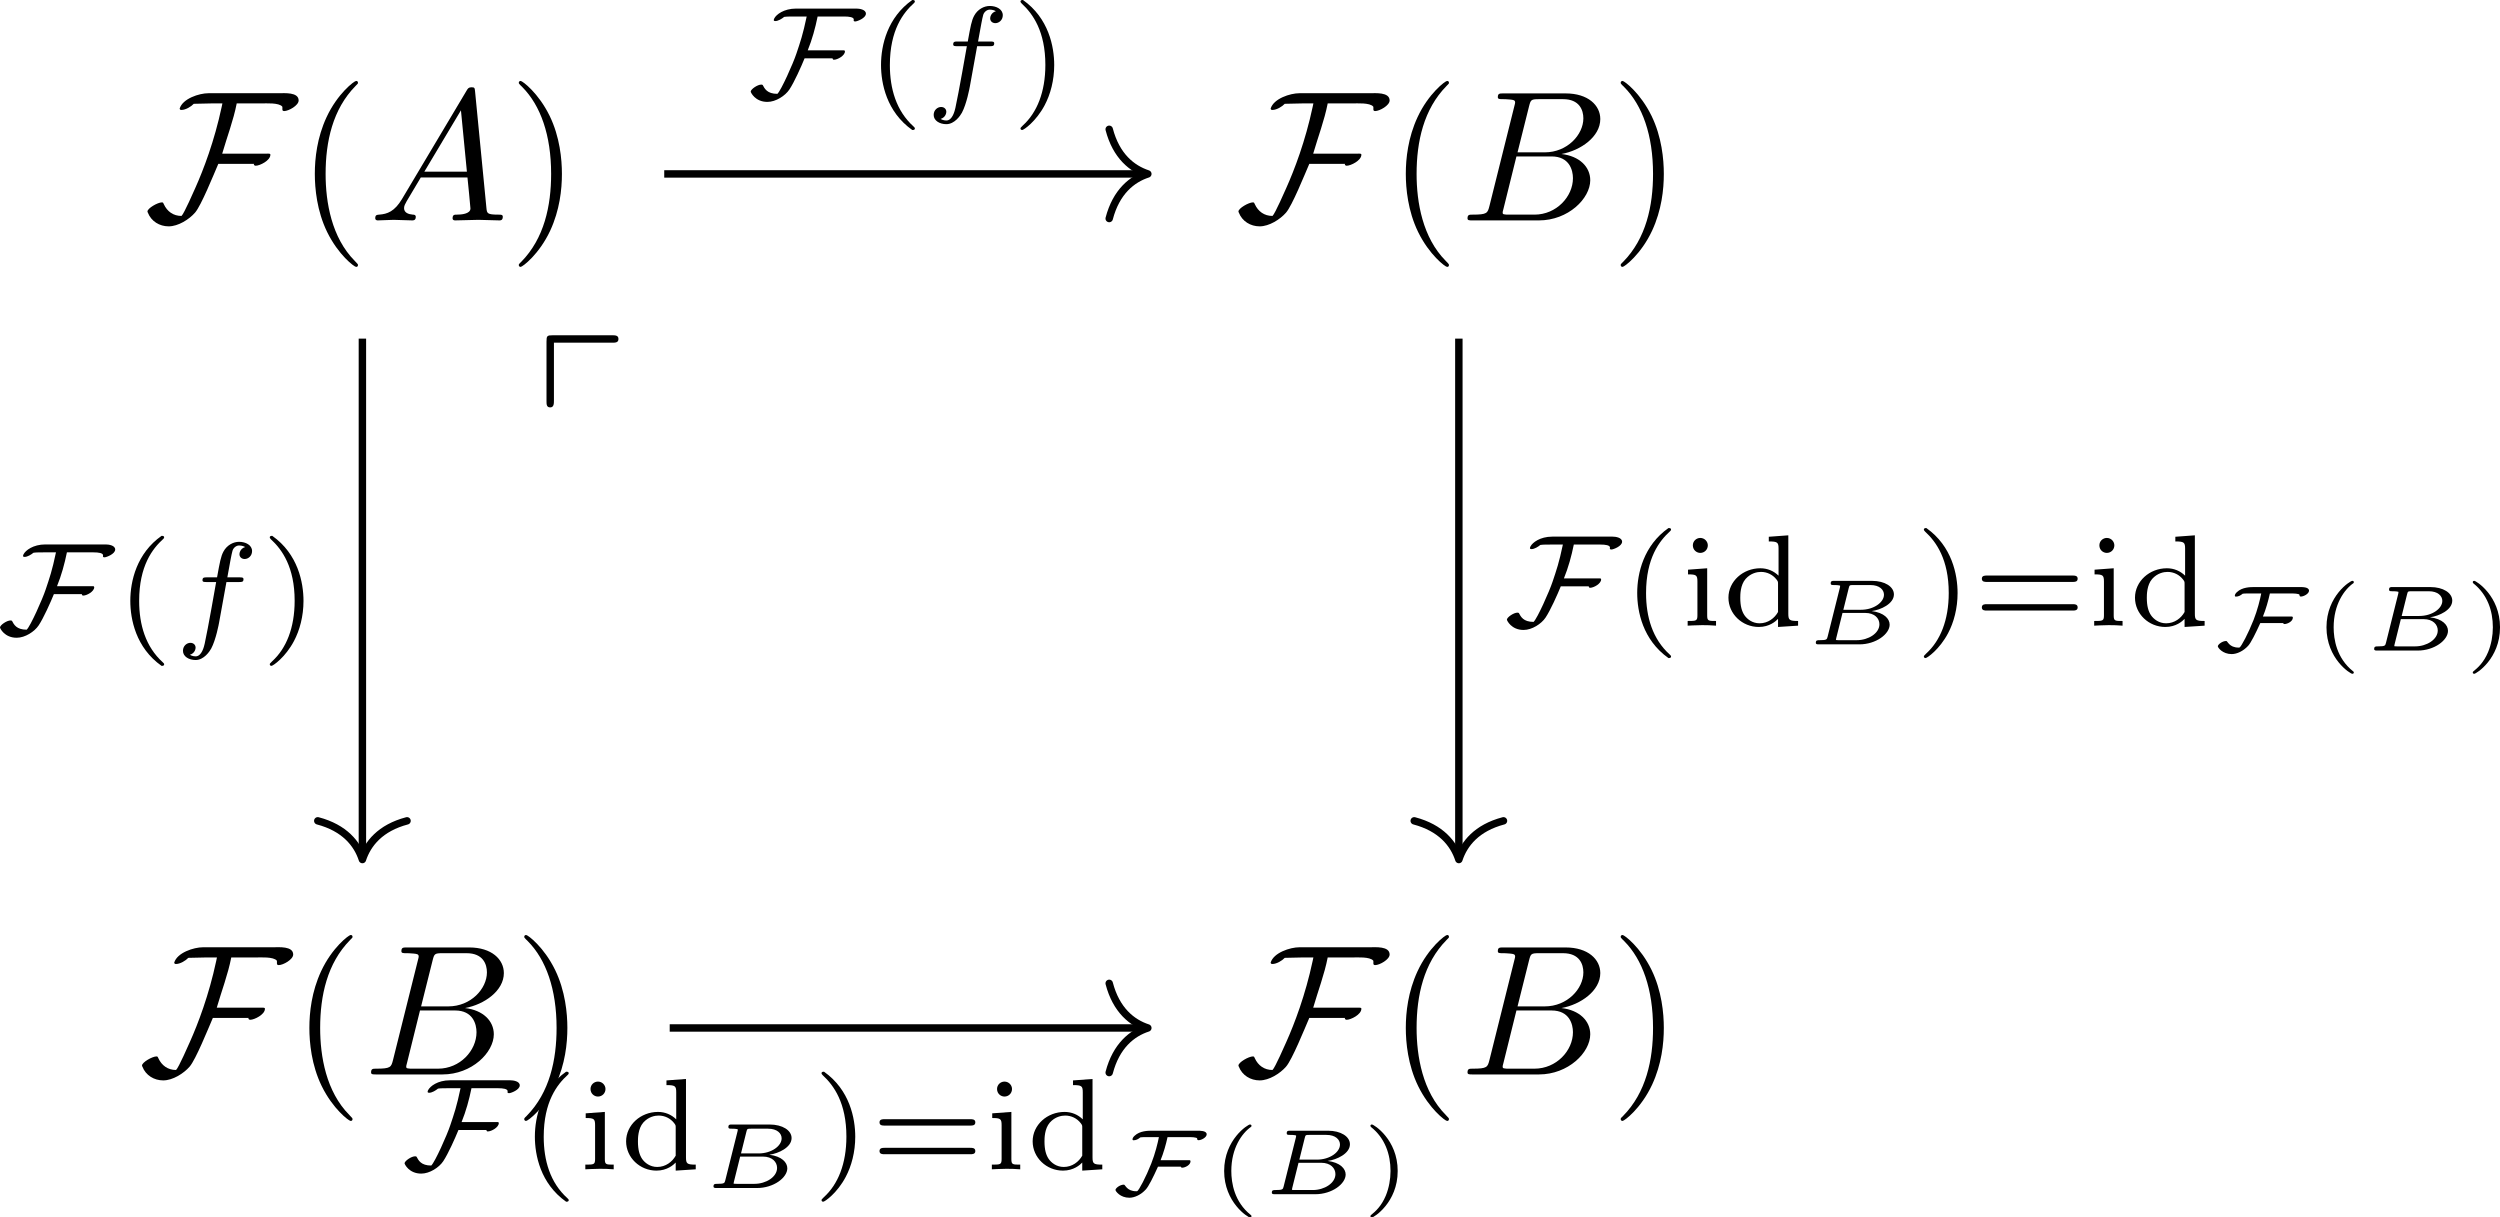 <?xml version='1.0' encoding='UTF-8'?>
<!-- This file was generated by dvisvgm 3.4.1 -->
<svg version='1.1' xmlns='http://www.w3.org/2000/svg' xmlns:xlink='http://www.w3.org/1999/xlink' width='200.918pt' height='97.844pt' viewBox='-18.244 14.288 200.918 97.844'>
<defs>
<path id='g9-40' d='M2.197-3.616C2.197-3.621 2.212-3.641 2.212-3.666C2.212-3.686 2.202-3.736 2.127-3.736C2.027-3.736 .747-2.939 .747-1.245C.747 .443 2.027 1.245 2.127 1.245C2.202 1.245 2.212 1.196 2.212 1.176C2.212 1.141 2.192 1.126 2.172 1.111C1.29 .408 1.131-.603 1.131-1.245C1.131-2.466 1.694-3.268 2.197-3.616Z'/>
<path id='g9-41' d='M1.948-1.245C1.948-2.934 .667-3.736 .568-3.736C.488-3.736 .488-3.676 .488-3.666C.488-3.661 .488-3.631 .518-3.601C1.265-3.009 1.564-2.142 1.564-1.245C1.564-.797 1.479-.329 1.31 .08C1.071 .648 .757 .922 .513 1.121C.498 1.131 .488 1.156 .488 1.176C.488 1.186 .488 1.245 .568 1.245C.667 1.245 1.948 .448 1.948-1.245Z'/>
<path id='g3-70' d='M5.245-3.208C5.245-3.412 4.877-3.402 4.727-3.402H2.301C2.122-3.402 1.664-3.402 1.385-3.133C1.33-3.083 1.27-3.014 1.27-2.934C1.27-2.914 1.295-2.889 1.315-2.889C1.465-2.889 1.574-2.949 1.689-3.044C1.778-3.064 2.082-3.059 2.172-3.059H2.685C2.625-2.745 2.486-2.177 2.276-1.644C1.993-.922 1.614-.209 1.524-.164C1.509-.164 1.489-.159 1.474-.159C.961-.159 .887-.513 .812-.513C.593-.513 .359-.319 .359-.229C.359-.154 .618 .189 1.101 .189C1.38 .189 1.724 .03 1.983-.254C2.132-.413 2.386-.922 2.635-1.474H3.861C3.861-1.445 3.895-1.42 3.925-1.42C4.09-1.42 4.379-1.564 4.379-1.763C4.379-1.793 4.364-1.823 4.319-1.823H2.775C2.929-2.192 3.068-2.685 3.148-3.059H4.294C4.369-3.059 4.737-3.059 4.737-2.979V-2.954L4.747-2.919C4.762-2.899 4.787-2.894 4.812-2.894C4.961-2.894 5.245-3.044 5.245-3.208Z'/>
<path id='g6-66' d='M1.235-.413C1.196-.264 1.191-.224 .812-.224C.682-.224 .603-.224 .603-.085C.603 0 .682 0 .767 0H2.934C3.831 0 4.558-.558 4.558-1.056C4.558-1.365 4.269-1.699 3.592-1.783C4.085-1.848 4.787-2.177 4.787-2.675C4.787-3.093 4.294-3.402 3.616-3.402H1.574C1.479-3.402 1.4-3.402 1.4-3.263C1.4-3.178 1.465-3.178 1.584-3.178C1.634-3.178 1.798-3.178 1.903-3.148C1.903-3.088 1.903-3.078 1.888-3.024L1.235-.413ZM2.077-1.853L2.366-3.014C2.406-3.168 2.406-3.178 2.615-3.178H3.527C4.02-3.178 4.254-2.924 4.254-2.66C4.254-2.257 3.716-1.853 3.019-1.853H2.077ZM1.838-.224C1.798-.224 1.729-.224 1.679-.234C1.684-.274 1.684-.284 1.694-.324L2.032-1.684H3.248C3.756-1.684 4.01-1.39 4.01-1.076C4.01-.593 3.417-.224 2.8-.224H1.838Z'/>
<path id='g5-102' d='M2.838-2.755H3.522C3.661-2.755 3.752-2.755 3.752-2.908C3.752-3.006 3.661-3.006 3.536-3.006H2.887C3.048-3.891 3.103-4.212 3.159-4.414C3.194-4.568 3.347-4.714 3.515-4.714C3.522-4.714 3.71-4.714 3.843-4.631C3.557-4.54 3.536-4.289 3.536-4.247C3.536-4.094 3.654-3.989 3.815-3.989C4.003-3.989 4.212-4.149 4.212-4.414C4.212-4.735 3.87-4.91 3.515-4.91C3.208-4.91 2.866-4.735 2.678-4.387C2.538-4.129 2.483-3.815 2.336-3.006H1.785C1.646-3.006 1.555-3.006 1.555-2.852C1.555-2.755 1.646-2.755 1.771-2.755H2.287C2.28-2.713 1.841-.202 1.674 .544C1.639 .697 1.52 1.227 1.186 1.227C1.179 1.227 1.011 1.227 .879 1.144C1.165 1.053 1.186 .802 1.186 .76C1.186 .607 1.067 .502 .907 .502C.718 .502 .509 .663 .509 .928C.509 1.241 .837 1.423 1.186 1.423C1.632 1.423 1.939 .962 2.022 .809C2.273 .342 2.434-.516 2.448-.6L2.838-2.755Z'/>
<path id='g8-40' d='M2.476-5.23C1.151-4.296 .802-2.817 .802-1.75C.802-.767 1.095 .76 2.476 1.736C2.532 1.736 2.615 1.736 2.615 1.653C2.615 1.611 2.594 1.597 2.545 1.548C1.618 .711 1.276-.474 1.276-1.743C1.276-3.626 1.995-4.547 2.566-5.063C2.594-5.091 2.615-5.112 2.615-5.147C2.615-5.23 2.532-5.23 2.476-5.23Z'/>
<path id='g8-41' d='M.628-5.23C.579-5.23 .495-5.23 .495-5.147C.495-5.112 .516-5.091 .558-5.042C1.158-4.491 1.827-3.55 1.827-1.75C1.827-.293 1.374 .809 .621 1.492C.502 1.611 .495 1.618 .495 1.653S.516 1.736 .586 1.736C.669 1.736 1.332 1.276 1.792 .404C2.099-.174 2.301-.928 2.301-1.743C2.301-2.727 2.008-4.254 .628-5.23Z'/>
<path id='g8-61' d='M5.356-2.343C5.461-2.343 5.621-2.343 5.621-2.518C5.621-2.685 5.454-2.685 5.363-2.685H.746C.656-2.685 .488-2.685 .488-2.518C.488-2.343 .649-2.343 .753-2.343H5.356ZM5.363-.809C5.454-.809 5.621-.809 5.621-.976C5.621-1.151 5.461-1.151 5.356-1.151H.753C.649-1.151 .488-1.151 .488-.976C.488-.809 .656-.809 .746-.809H5.363Z'/>
<path id='g8-100' d='M2.483-4.763V-4.512C2.95-4.512 3.006-4.463 3.006-4.122V-2.678C2.748-2.929 2.413-3.075 2.029-3.075C1.102-3.075 .321-2.378 .321-1.499C.321-.628 1.06 .07 1.946 .07C2.518 .07 2.859-.237 2.978-.363V.07L4.052 0V-.251C3.585-.251 3.529-.3 3.529-.642V-4.84L2.483-4.763ZM2.978-.732C2.797-.404 2.441-.126 1.988-.126C1.597-.126 1.318-.356 1.179-.558C1.039-.767 .955-1.046 .955-1.492C.955-1.653 .955-2.176 1.241-2.504C1.52-2.817 1.862-2.88 2.064-2.88C2.399-2.88 2.699-2.727 2.894-2.476C2.978-2.364 2.978-2.357 2.978-2.225V-.732Z'/>
<path id='g8-105' d='M1.471-4.303C1.471-4.505 1.304-4.7 1.067-4.7C.858-4.7 .669-4.533 .669-4.303C.669-4.052 .872-3.898 1.067-3.898C1.29-3.898 1.471-4.073 1.471-4.303ZM.411-2.999V-2.748C.851-2.748 .914-2.706 .914-2.364V-.551C.914-.251 .844-.251 .391-.251V0C.404 0 .893-.028 1.172-.028C1.416-.028 1.667-.021 1.911 0V-.251C1.506-.251 1.437-.251 1.437-.544V-3.075L.411-2.999Z'/>
<path id='g2-70' d='M6.402-4.498C6.402-4.721 6.053-4.77 5.893-4.77H2.664C1.995-4.77 1.597-4.442 1.499-4.254C1.485-4.226 1.465-4.191 1.465-4.156C1.465-4.108 1.506-4.101 1.548-4.101C1.702-4.101 1.904-4.226 2.022-4.324C2.141-4.345 2.392-4.345 2.559-4.345H3.229C3.027-3.375 2.88-2.957 2.678-2.357C2.511-1.848 1.862-.391 1.66-.202C1.109-.202 .976-.481 .872-.676C.851-.69 .83-.697 .802-.697C.6-.704 .23-.446 .23-.321C.23-.279 .467 .23 1.123 .23C1.576 .23 2.078-.098 2.301-.432C2.566-.83 2.936-1.66 3.117-2.106H4.617V-2.085C4.631-2.05 4.645-2.029 4.686-2.029C4.889-2.029 5.279-2.253 5.279-2.476C5.279-2.504 5.258-2.532 5.23-2.532H3.285C3.522-3.117 3.689-3.724 3.815-4.345H5.244C5.509-4.345 5.753-4.31 5.753-4.184C5.753-4.163 5.746-4.149 5.746-4.135C5.746-4.101 5.767-4.08 5.837-4.08C5.921-4.08 6.402-4.254 6.402-4.498Z'/>
<path id='g0-112' d='M4.065-6.516C4.244-6.516 4.413-6.516 4.413-6.715S4.234-6.914 4.065-6.914H.907C.588-6.914 .558-6.884 .558-6.575V-3.387C.558-3.218 .558-3.049 .757-3.049S.956-3.258 .956-3.427V-6.516H4.065Z'/>
<path id='g4-65' d='M1.783-1.146C1.385-.478 .996-.339 .558-.309C.438-.299 .349-.299 .349-.11C.349-.05 .399 0 .478 0C.747 0 1.056-.03 1.335-.03C1.664-.03 2.012 0 2.331 0C2.391 0 2.521 0 2.521-.189C2.521-.299 2.431-.309 2.361-.309C2.132-.329 1.893-.408 1.893-.658C1.893-.777 1.953-.887 2.032-1.026L2.79-2.301H5.29C5.31-2.092 5.45-.737 5.45-.638C5.45-.339 4.932-.309 4.732-.309C4.593-.309 4.493-.309 4.493-.11C4.493 0 4.613 0 4.633 0C5.041 0 5.469-.03 5.878-.03C6.127-.03 6.755 0 7.004 0C7.064 0 7.183 0 7.183-.199C7.183-.309 7.083-.309 6.954-.309C6.336-.309 6.336-.379 6.306-.667L5.699-6.894C5.679-7.093 5.679-7.133 5.509-7.133C5.35-7.133 5.31-7.064 5.25-6.964L1.783-1.146ZM2.979-2.61L4.941-5.898L5.26-2.61H2.979Z'/>
<path id='g4-66' d='M1.594-.777C1.494-.389 1.474-.309 .687-.309C.518-.309 .418-.309 .418-.11C.418 0 .508 0 .687 0H4.244C5.818 0 6.994-1.176 6.994-2.152C6.994-2.869 6.416-3.447 5.45-3.557C6.486-3.746 7.532-4.483 7.532-5.43C7.532-6.167 6.874-6.804 5.679-6.804H2.331C2.142-6.804 2.042-6.804 2.042-6.605C2.042-6.496 2.132-6.496 2.321-6.496C2.341-6.496 2.531-6.496 2.7-6.476C2.879-6.456 2.969-6.446 2.969-6.316C2.969-6.276 2.959-6.247 2.929-6.127L1.594-.777ZM3.098-3.646L3.716-6.117C3.806-6.466 3.826-6.496 4.254-6.496H5.539C6.416-6.496 6.625-5.908 6.625-5.469C6.625-4.593 5.768-3.646 4.553-3.646H3.098ZM2.65-.309C2.511-.309 2.491-.309 2.431-.319C2.331-.329 2.301-.339 2.301-.418C2.301-.448 2.301-.468 2.351-.648L3.039-3.427H4.922C5.878-3.427 6.067-2.69 6.067-2.262C6.067-1.275 5.181-.309 4.005-.309H2.65Z'/>
<path id='g7-40' d='M3.298 2.391C3.298 2.361 3.298 2.341 3.128 2.172C1.883 .917 1.564-.966 1.564-2.491C1.564-4.224 1.943-5.958 3.168-7.203C3.298-7.323 3.298-7.342 3.298-7.372C3.298-7.442 3.258-7.472 3.198-7.472C3.098-7.472 2.202-6.795 1.614-5.529C1.106-4.433 .986-3.328 .986-2.491C.986-1.714 1.096-.508 1.644 .618C2.242 1.843 3.098 2.491 3.198 2.491C3.258 2.491 3.298 2.461 3.298 2.391Z'/>
<path id='g7-41' d='M2.879-2.491C2.879-3.268 2.77-4.473 2.222-5.599C1.624-6.824 .767-7.472 .667-7.472C.608-7.472 .568-7.432 .568-7.372C.568-7.342 .568-7.323 .757-7.143C1.733-6.157 2.301-4.573 2.301-2.491C2.301-.787 1.933 .966 .697 2.222C.568 2.341 .568 2.361 .568 2.391C.568 2.451 .608 2.491 .667 2.491C.767 2.491 1.664 1.813 2.252 .548C2.76-.548 2.879-1.654 2.879-2.491Z'/>
<path id='g1-70' d='M8.269-6.426C8.269-6.884 7.502-6.814 7.193-6.814H3.437C2.939-6.814 2.052-6.526 1.893-5.988C1.913-5.928 1.933-5.918 1.993-5.918C2.212-5.918 2.511-6.097 2.65-6.247C2.959-6.247 3.258-6.267 3.567-6.267H4.184C4.184-6.267 4.144-6.087 4.144-6.077C3.756-4.254 3.168-2.71 2.73-1.733C2.67-1.604 2.132-.359 1.993-.239C1.554-.239 1.225-.478 1.046-.867C1.016-.927 1.016-.966 .946-.966C.717-.966 .169-.648 .169-.478C.169-.458 .179-.438 .189-.418C.369 .05 .817 .319 1.305 .319C1.813 .319 2.401-.05 2.72-.418C3.049-.797 3.706-2.431 3.965-3.029H5.888C5.878-3.019 5.868-3.009 5.868-2.999C5.868-2.959 5.928-2.929 5.968-2.929C6.187-2.929 6.755-3.208 6.755-3.517C6.755-3.587 6.685-3.577 6.565-3.577H4.174C4.433-4.473 4.772-5.35 4.951-6.267H6.267C6.516-6.267 7.213-6.316 7.392-6.097C7.412-6.037 7.382-5.938 7.412-5.888C7.432-5.868 7.462-5.858 7.492-5.858C7.731-5.858 8.269-6.157 8.269-6.426Z'/>
</defs>
<g id='page1' transform='matrix(1.5 0 0 1.5 0 0)'>
<g transform='matrix(1 0 0 1 -57.325 40.47)'>
<use x='52.894' y='-19.136' xlink:href='#g1-70'/>
<use x='61.044' y='-19.136' xlink:href='#g7-40'/>
<use x='64.918' y='-19.136' xlink:href='#g4-65'/>
<use x='72.39' y='-19.136' xlink:href='#g7-41'/>
</g>
<g transform='matrix(1 0 0 1 -36.334 53.538)'>
<use x='52.894' y='-19.136' xlink:href='#g0-112'/>
</g>
<g transform='matrix(1 0 0 1 -57.617 40.47)'>
<use x='111.639' y='-19.136' xlink:href='#g1-70'/>
<use x='119.789' y='-19.136' xlink:href='#g7-40'/>
<use x='123.663' y='-19.136' xlink:href='#g4-66'/>
<use x='131.72' y='-19.136' xlink:href='#g7-41'/>
</g>
<g transform='matrix(1 0 0 1 -57.617 40.47)'>
<use x='52.894' y='26.622' xlink:href='#g1-70'/>
<use x='61.044' y='26.622' xlink:href='#g7-40'/>
<use x='64.918' y='26.622' xlink:href='#g4-66'/>
<use x='72.974' y='26.622' xlink:href='#g7-41'/>
</g>
<g transform='matrix(1 0 0 1 -57.617 40.47)'>
<use x='111.639' y='26.622' xlink:href='#g1-70'/>
<use x='119.789' y='26.622' xlink:href='#g7-40'/>
<use x='123.663' y='26.622' xlink:href='#g4-66'/>
<use x='131.72' y='26.622' xlink:href='#g7-41'/>
</g>
<path d='M23.426 18.844H49.137' stroke='#000' fill='none' stroke-width='.398' stroke-miterlimit='10'/>
<path d='M47.266 16.453C47.641 17.887 48.484 18.563 49.336 18.844C48.484 19.121 47.641 19.801 47.266 21.234' stroke='#000' fill='none' stroke-width='.398' stroke-miterlimit='10' stroke-linecap='round' stroke-linejoin='round'/>
<g transform='matrix(1 0 0 1 -8.798 -35.931)'>
<use x='36.627' y='50.686' xlink:href='#g2-70'/>
<use x='43.037' y='50.686' xlink:href='#g8-40'/>
<use x='46.151' y='50.686' xlink:href='#g5-102'/>
<use x='50.817' y='50.686' xlink:href='#g8-41'/>
</g>
<path d='M7.254 27.668V55.379' stroke='#000' fill='none' stroke-width='.398' stroke-miterlimit='10'/>
<path d='M9.645 53.504C8.211 53.883 7.535 54.727 7.254 55.578C6.977 54.727 6.297 53.883 4.863 53.504' stroke='#000' fill='none' stroke-width='.398' stroke-miterlimit='10' stroke-linecap='round' stroke-linejoin='round'/>
<g transform='matrix(1 0 0 1 -49.02 -7.221)'>
<use x='36.627' y='50.686' xlink:href='#g2-70'/>
<use x='43.037' y='50.686' xlink:href='#g8-40'/>
<use x='46.151' y='50.686' xlink:href='#g5-102'/>
<use x='50.817' y='50.686' xlink:href='#g8-41'/>
</g>
<path d='M66 27.668V55.379' stroke='#000' fill='none' stroke-width='.398' stroke-miterlimit='10'/>
<path d='M68.391 53.504C66.957 53.883 66.281 54.727 66 55.578C65.723 54.727 65.043 53.883 63.609 53.504' stroke='#000' fill='none' stroke-width='.398' stroke-miterlimit='10' stroke-linecap='round' stroke-linejoin='round'/>
<g transform='matrix(1 0 0 1 31.717 -7.639)'>
<use x='36.627' y='50.686' xlink:href='#g2-70'/>
<use x='43.037' y='50.686' xlink:href='#g8-40'/>
<use x='46.151' y='50.686' xlink:href='#g8-105'/>
<use x='48.406' y='50.686' xlink:href='#g8-100'/>
<use x='52.806' y='51.688' xlink:href='#g6-66'/>
<use x='58.703' y='50.686' xlink:href='#g8-41'/>
<use x='61.816' y='50.686' xlink:href='#g8-61'/>
<use x='67.932' y='50.686' xlink:href='#g8-105'/>
<use x='70.188' y='50.686' xlink:href='#g8-100'/>
<use x='74.588' y='52.02' xlink:href='#g3-70'/>
<use x='80.022' y='52.02' xlink:href='#g9-40'/>
<use x='82.721' y='52.02' xlink:href='#g6-66'/>
<use x='88.119' y='52.02' xlink:href='#g9-41'/>
</g>
<path d='M23.719 64.602H49.137' stroke='#000' fill='none' stroke-width='.398' stroke-miterlimit='10'/>
<path d='M47.266 62.211C47.641 63.645 48.484 64.324 49.336 64.602C48.484 64.879 47.641 65.559 47.266 66.992' stroke='#000' fill='none' stroke-width='.398' stroke-miterlimit='10' stroke-linecap='round' stroke-linejoin='round'/>
<g transform='matrix(1 0 0 1 -27.344 21.489)'>
<use x='36.627' y='50.686' xlink:href='#g2-70'/>
<use x='43.037' y='50.686' xlink:href='#g8-40'/>
<use x='46.151' y='50.686' xlink:href='#g8-105'/>
<use x='48.406' y='50.686' xlink:href='#g8-100'/>
<use x='52.806' y='51.688' xlink:href='#g6-66'/>
<use x='58.703' y='50.686' xlink:href='#g8-41'/>
<use x='61.816' y='50.686' xlink:href='#g8-61'/>
<use x='67.932' y='50.686' xlink:href='#g8-105'/>
<use x='70.188' y='50.686' xlink:href='#g8-100'/>
<use x='74.588' y='52.02' xlink:href='#g3-70'/>
<use x='80.022' y='52.02' xlink:href='#g9-40'/>
<use x='82.721' y='52.02' xlink:href='#g6-66'/>
<use x='88.119' y='52.02' xlink:href='#g9-41'/>
</g>
</g>
</svg>